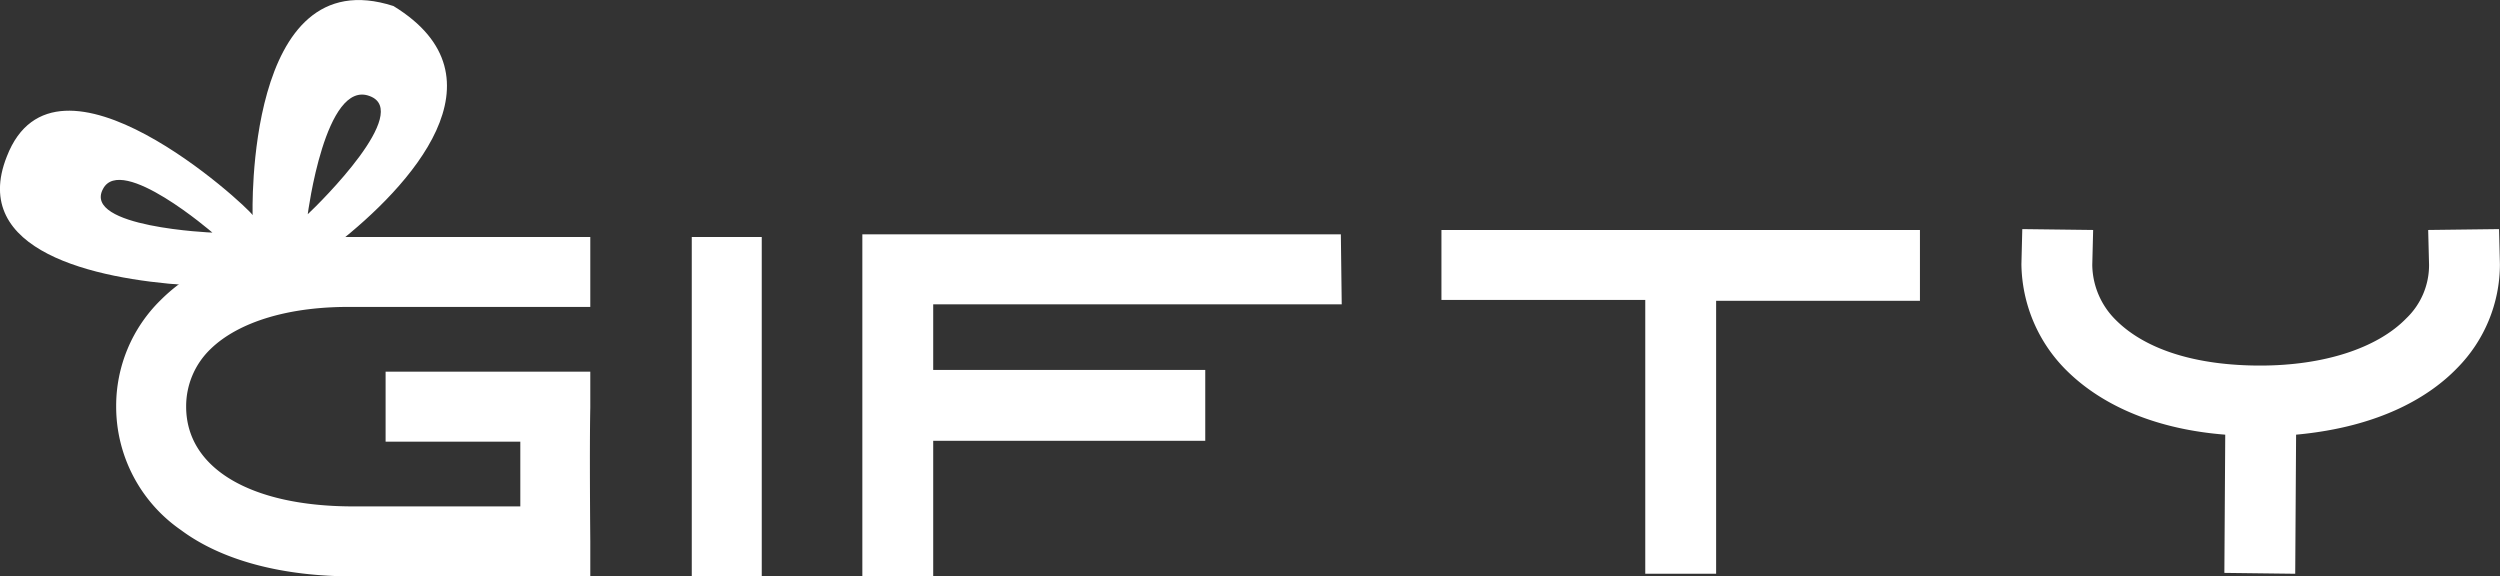 <svg id="Layer_1" data-name="Layer 1" xmlns="http://www.w3.org/2000/svg" viewBox="0 0 285.79 65.89"><rect x="0" y="0" width="285.79" height="65.89" fill="#333333" stroke="none"/><defs><style>.cls-1{fill:#fff;}</style></defs><path class="cls-1" d="M95.5,32.7C85,32,70.7,28.8,75,18c5.6-14.5,27.4,5.6,28.1,6.7,0,0-.9-29.4,16.1-23.9C132.6,9,121,21.5,112.7,28m3.8-16.9c-5.1-2-7.1,13.5-7.1,13.5C110.9,23.2,121.3,12.9,116.5,11.1Zm-18,15.6s-10.4-9-12.5-5C83.6,26.1,98.5,26.7,98.5,26.7Z" transform="translate(-74.22 -0.11)"/><path class="cls-1" d="M141.7,46.7c-.1,4.7,0,15.2,0,15.3v4H114.6c-8.1,0-15-1.8-19.7-5.3a17.15,17.15,0,0,1-7.4-14.1,16.93,16.93,0,0,1,5.1-12.2c4.8-4.8,12.4-7.2,22-7.2h27.1v8H114.6c-7.3-.1-13.1,1.7-16.3,4.8a9.07,9.07,0,0,0-2.8,6.6c0,7,7.3,11.4,19.1,11.4h19.1V50.6H118.3v-8h23.4ZM161.3,66h-8V27.2h8Zm66.3-31.1H180.9v7.5H212v8.1H180.9V66h-8.1V26.9h54.7l.1,8ZM239,26.4h54.7v8.1H270.4V65.7h-8.1V34.4H239v-8Zm120.9-.1.1,4a16.89,16.89,0,0,1-4.9,11.9c-3,3.1-8.6,6.7-18.4,7.6l-.1,15.9-8.1-.1.1-15.8c-7.7-.6-14-3.2-18.2-7.4a17.4,17.4,0,0,1-5.1-12.1l.1-4,8.1.1-.1,4a9,9,0,0,0,2.7,6.3c3.4,3.4,9.2,5.2,16.5,5.2s13.4-2,16.7-5.4a8.41,8.41,0,0,0,2.6-6.1l-.1-4Z" transform="translate(-74.22 -0.11)"/></svg>